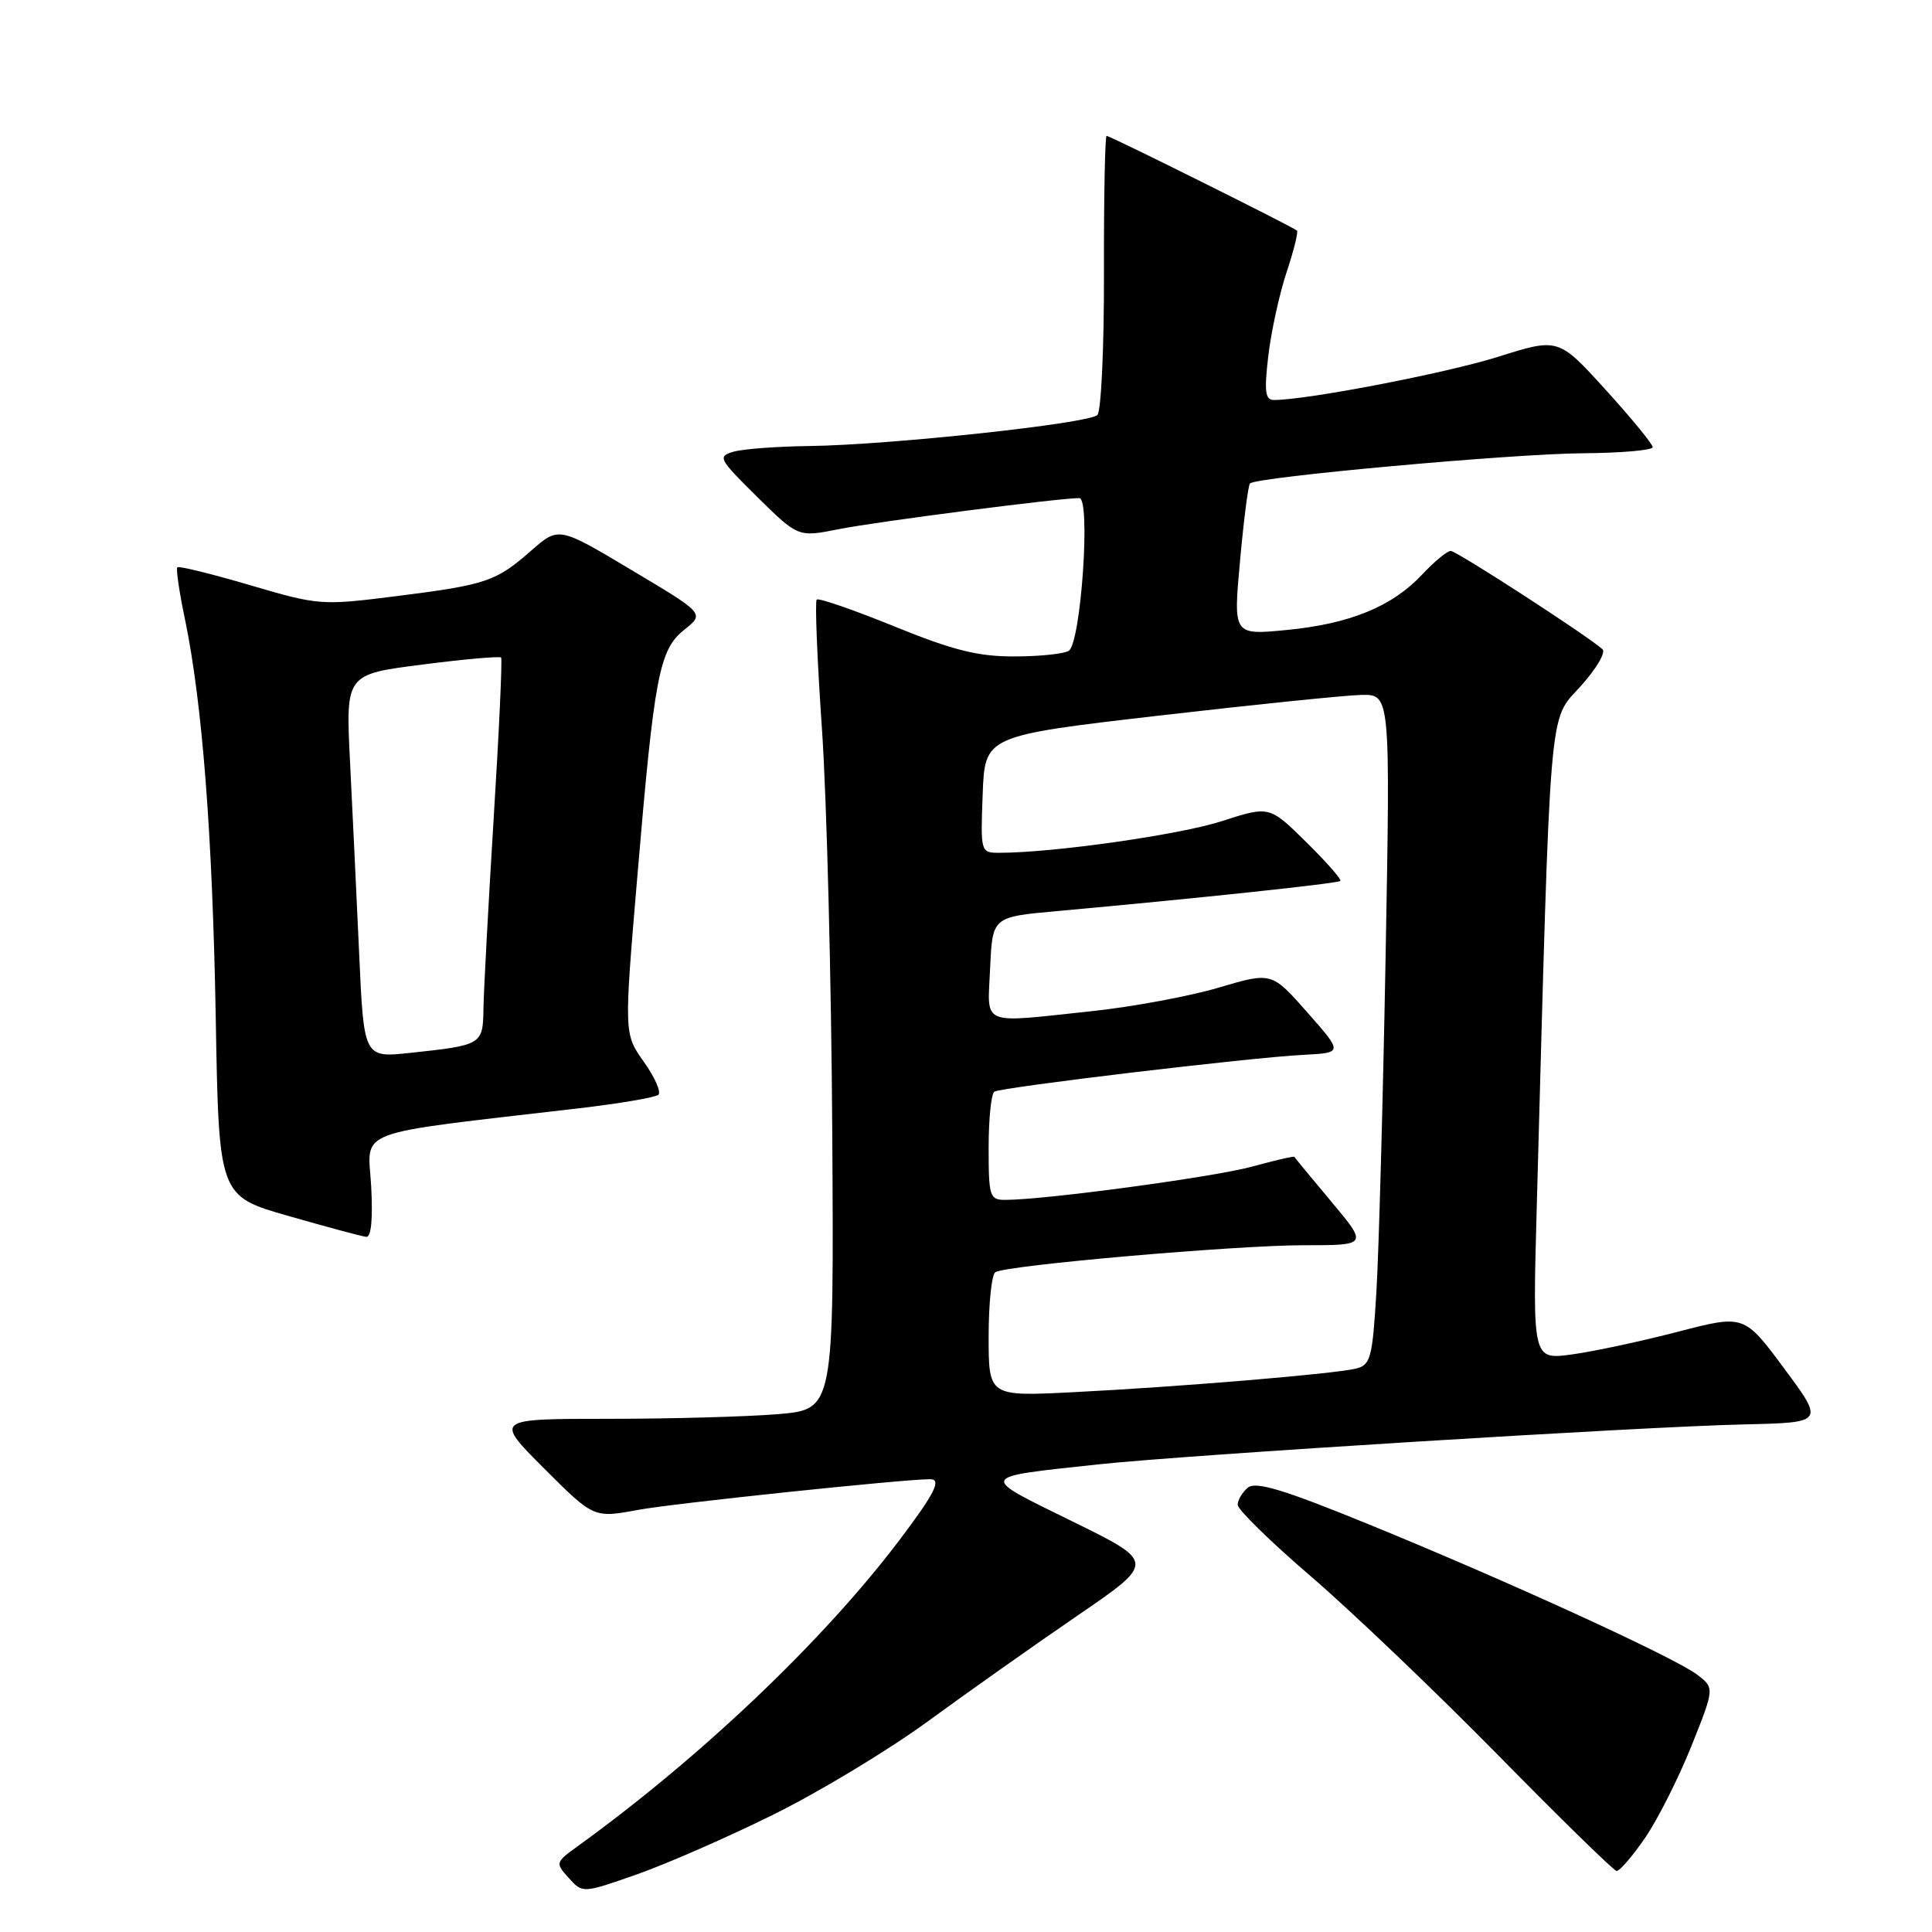 <?xml version="1.0" encoding="UTF-8" standalone="no"?>
<!DOCTYPE svg PUBLIC "-//W3C//DTD SVG 1.1//EN" "http://www.w3.org/Graphics/SVG/1.1/DTD/svg11.dtd" >
<svg xmlns="http://www.w3.org/2000/svg" xmlns:xlink="http://www.w3.org/1999/xlink" version="1.1" viewBox="0 0 256 256">
 <g >
 <path fill="currentColor"
d=" M 102.50 240.43 C 108.55 237.44 117.78 231.87 123.00 228.05 C 128.22 224.23 137.14 217.93 142.81 214.05 C 153.11 207.00 153.11 207.00 142.07 201.58 C 129.59 195.45 129.45 195.78 145.50 194.04 C 157.20 192.78 217.42 189.05 231.11 188.74 C 241.73 188.50 241.73 188.50 236.42 181.34 C 231.11 174.18 231.11 174.18 222.31 176.47 C 217.46 177.73 211.15 179.08 208.29 179.47 C 203.07 180.18 203.07 180.18 203.63 159.84 C 205.48 92.03 205.18 95.65 209.39 90.99 C 211.48 88.68 212.81 86.45 212.34 86.03 C 210.36 84.24 193.00 73.00 192.23 73.00 C 191.76 73.00 190.05 74.41 188.44 76.13 C 184.44 80.39 178.85 82.67 170.46 83.48 C 163.41 84.16 163.41 84.16 164.31 74.33 C 164.80 68.92 165.39 64.30 165.63 64.06 C 166.45 63.20 200.57 60.11 209.75 60.06 C 214.84 60.02 219.00 59.66 218.99 59.25 C 218.99 58.84 216.17 55.41 212.74 51.63 C 206.49 44.76 206.49 44.76 198.50 47.28 C 191.60 49.45 173.19 53.00 168.81 53.00 C 167.64 53.00 167.50 51.90 168.06 47.13 C 168.44 43.91 169.53 38.93 170.48 36.07 C 171.43 33.21 172.05 30.73 171.85 30.55 C 171.31 30.06 147.09 18.00 146.63 18.00 C 146.42 18.00 146.26 26.12 146.28 36.04 C 146.31 45.96 145.91 54.49 145.41 54.99 C 144.28 56.12 117.90 58.96 107.28 59.10 C 103.00 59.15 98.47 59.49 97.21 59.85 C 95.05 60.47 95.21 60.78 100.34 65.85 C 105.76 71.19 105.76 71.19 111.13 70.12 C 116.08 69.13 140.29 66.00 143.01 66.00 C 144.55 66.00 143.24 85.17 141.62 86.23 C 141.00 86.64 137.76 86.98 134.42 86.98 C 129.60 87.00 126.28 86.17 118.50 83.00 C 113.09 80.80 108.46 79.20 108.22 79.45 C 107.97 79.70 108.28 87.46 108.92 96.70 C 109.55 105.94 110.16 129.98 110.28 150.13 C 110.50 186.75 110.50 186.75 103.10 187.38 C 99.03 187.72 88.91 188.00 80.61 188.00 C 65.52 188.00 65.52 188.00 72.10 194.58 C 78.68 201.16 78.68 201.16 84.59 200.06 C 89.18 199.21 119.52 196.02 123.25 196.00 C 124.81 196.00 123.85 197.90 119.15 204.11 C 109.06 217.44 92.83 232.87 76.51 244.66 C 73.59 246.77 73.57 246.86 75.37 248.85 C 77.20 250.88 77.20 250.88 84.35 248.38 C 88.28 247.00 96.45 243.43 102.50 240.43 Z  M 217.96 243.56 C 219.64 241.12 222.40 235.64 224.11 231.39 C 227.20 223.66 227.20 223.66 224.85 221.88 C 221.81 219.58 199.56 209.40 181.14 201.89 C 170.07 197.37 166.39 196.26 165.35 197.12 C 164.61 197.74 164.00 198.76 164.00 199.40 C 164.00 200.03 168.39 204.32 173.75 208.92 C 179.11 213.53 190.25 224.17 198.50 232.56 C 206.75 240.96 213.82 247.87 214.20 247.91 C 214.59 247.96 216.28 246.00 217.96 243.56 Z  M 49.18 157.14 C 48.75 149.49 46.31 150.40 76.50 146.88 C 82.00 146.24 86.83 145.42 87.23 145.07 C 87.64 144.72 86.78 142.76 85.33 140.72 C 82.68 137.00 82.68 137.00 84.44 116.25 C 86.71 89.42 87.34 86.10 90.69 83.43 C 93.36 81.30 93.36 81.30 83.69 75.54 C 74.03 69.77 74.03 69.77 70.40 72.95 C 65.72 77.06 64.46 77.49 52.46 79.00 C 42.62 80.24 42.23 80.22 33.14 77.54 C 28.03 76.04 23.70 74.97 23.50 75.17 C 23.30 75.36 23.75 78.44 24.50 82.01 C 26.81 93.12 28.16 110.58 28.59 134.99 C 29.00 158.49 29.00 158.49 38.25 161.13 C 43.34 162.59 47.96 163.83 48.53 163.89 C 49.19 163.96 49.42 161.48 49.18 157.14 Z  M 131.00 177.08 C 131.00 172.70 131.40 168.87 131.89 168.57 C 133.37 167.65 163.76 165.00 172.78 165.00 C 181.24 165.00 181.24 165.00 176.43 159.25 C 173.78 156.09 171.56 153.40 171.51 153.29 C 171.45 153.17 168.95 153.75 165.95 154.57 C 160.96 155.95 138.60 158.97 133.25 158.99 C 131.13 159.00 131.00 158.59 131.00 152.06 C 131.00 148.24 131.34 144.91 131.76 144.65 C 132.72 144.06 165.72 140.12 172.73 139.77 C 177.95 139.50 177.95 139.50 173.23 134.15 C 168.50 128.79 168.50 128.79 161.50 130.86 C 157.65 132.00 150.13 133.40 144.79 133.97 C 129.64 135.58 130.86 136.09 131.20 128.25 C 131.50 121.50 131.50 121.50 140.00 120.73 C 158.67 119.04 177.27 117.06 177.60 116.73 C 177.80 116.54 175.76 114.22 173.08 111.58 C 168.20 106.77 168.20 106.77 161.85 108.82 C 156.27 110.62 139.54 113.00 132.42 113.00 C 129.94 113.00 129.92 112.93 130.21 105.25 C 130.50 97.50 130.50 97.50 153.50 94.83 C 166.15 93.37 178.24 92.13 180.37 92.08 C 184.23 92.00 184.23 92.00 183.60 126.75 C 183.25 145.86 182.70 165.85 182.38 171.17 C 181.85 179.99 181.61 180.88 179.65 181.35 C 176.74 182.06 156.06 183.78 142.25 184.47 C 131.00 185.04 131.00 185.04 131.00 177.08 Z  M 47.59 126.34 C 47.24 118.73 46.70 107.29 46.38 100.92 C 45.80 89.35 45.80 89.35 55.95 88.06 C 61.53 87.34 66.23 86.93 66.40 87.13 C 66.57 87.33 66.13 96.95 65.41 108.50 C 64.70 120.05 64.09 131.38 64.06 133.68 C 63.99 138.42 63.87 138.50 54.36 139.51 C 48.21 140.17 48.21 140.17 47.59 126.34 Z "/>
</g>
</svg>